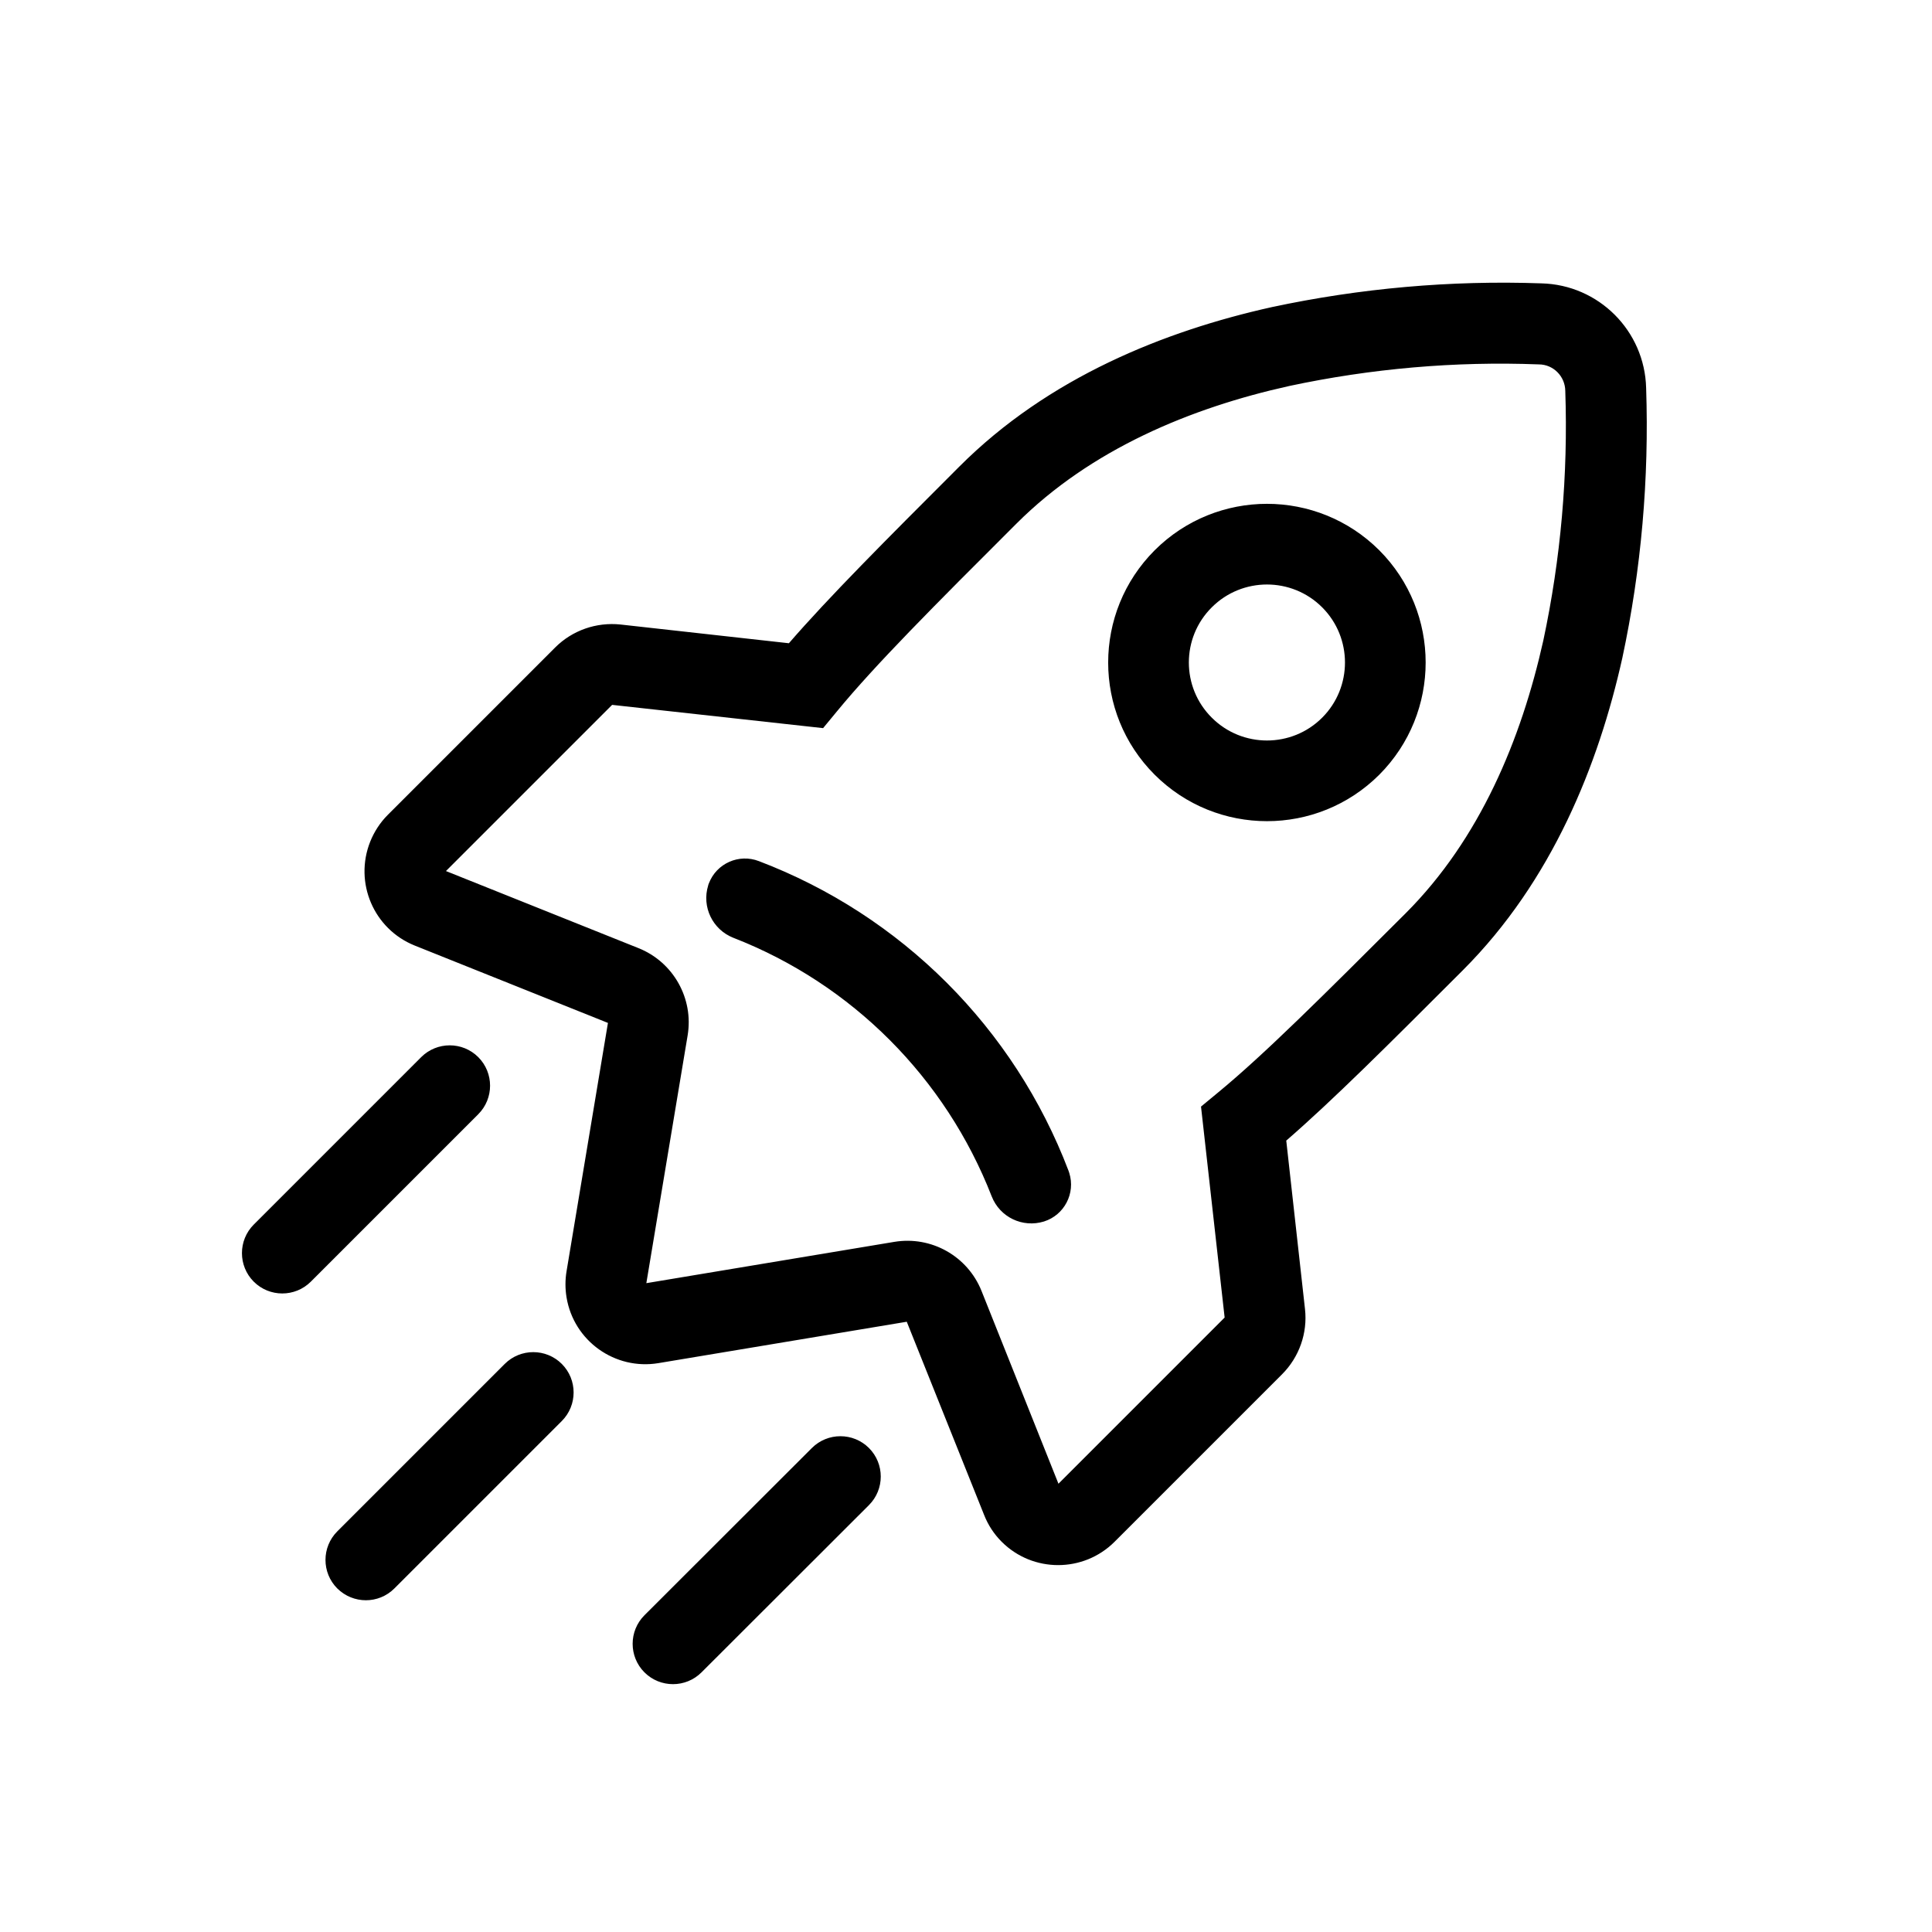 <svg version="1.1" id="Apaptabilidade" xmlns="http://www.w3.org/2000/svg" x="0" y="0" viewBox="0 0 1080 1080" style="enable-background:new 0 0 1080 1080" xml:space="preserve"><style>.st0{fill-rule:evenodd;clip-rule:evenodd;stroke:#000}</style><switch><g><g id="Group_1744" transform="translate(-16.151 1058.042)"><path id="Path_775" class="st0" d="M662-625.3c34.5 34.4 90.3 34.4 124.8 0 34.4-34.5 34.4-90.3 0-124.8-34.5-34.4-90.3-34.4-124.8 0-34.5 34.5-34.5 90.4 0 124.8zm31.2-31.2c17.2 17.2 45.2 17.2 62.4 0 17.2-17.2 17.2-45.2 0-62.4-17.2-17.2-45.2-17.2-62.4 0-17.3 17.2-17.3 45.2 0 62.4z"/><path id="Path_776" d="M571-389.4c4.5 11.4 16.9 17.3 28.6 13.7 11.1-3.5 17.3-15.4 13.8-26.5-.1-.4-.3-.8-.4-1.2-30.3-79.6-93.2-142.5-172.8-172.8-10.9-4.2-23.1 1.2-27.3 12.1-.2.4-.3.8-.4 1.2-3.6 11.7 2.4 24.1 13.7 28.6 66.4 25.8 118.9 78.4 144.8 144.9z" style="stroke:#000"/><g id="Group_1743" transform="translate(16.652 -1057.54)"><path id="Path_777" class="st0" d="M710.4 171.7c49.5-10.6 100.2-15.1 150.8-13.3 31.7.8 57.2 26.3 58 58 1.7 50.6-2.7 101.3-13.3 150.8-13.3 59.6-39.2 124.5-89 174.3l-1 1c-40.2 40.2-71.8 71.8-97.9 94.4l10.5 94.4c1.5 13.3-3.2 26.6-12.7 36.1L622.2 861c-17.2 17.2-45.2 17.2-62.4 0-4.2-4.2-7.5-9.2-9.7-14.8l-43.4-108.4L367.5 761c-24 4-46.8-12.2-50.8-36.3-.8-4.8-.8-9.7 0-14.5L339.9 571l-108.4-43.4c-22.6-9.1-33.6-34.7-24.6-57.4 2.2-5.5 5.5-10.6 9.7-14.8l93.6-93.6c9.5-9.5 22.8-14.1 36.1-12.7l94.4 10.5c22.6-26.1 54.2-57.7 94.4-97.9l1-1c49.7-49.8 114.6-75.7 174.3-89zm9.6 43.1c-55 12.2-111 35.4-152.7 77.1-46.3 46.2-79 79-100.3 104.9l-7.6 9.2-117.9-13-93.6 93.6L356.3 530c19.2 7.7 30.5 27.8 27.1 48.2l-23.2 139.2 139.3-23.2c20.5-3.4 40.5 7.9 48.2 27.1L591 829.8l93.6-93.6-13.2-117.9 9.2-7.6c26-21.4 58.7-54.1 105-100.3 41.7-41.7 64.8-97.6 77.1-152.7 9.8-45.9 13.9-92.8 12.3-139.7-.1-8.4-6.9-15.3-15.3-15.3-46.9-1.8-93.8 2.3-139.7 12.1z"/><path id="Path_778" class="st0" d="M360.1 934c-8.6-8.6-8.6-22.6 0-31.2l93.6-93.5c8.6-8.6 22.6-8.6 31.2 0 8.6 8.6 8.6 22.6 0 31.2L391.3 934c-8.6 8.6-22.6 8.6-31.2 0z"/><path id="Path_779" class="st0" d="M141.7 715.6c-8.6-8.6-8.6-22.6 0-31.2l93.6-93.6c8.6-8.6 22.6-8.6 31.2 0 8.6 8.6 8.6 22.6 0 31.2l-93.6 93.6c-8.6 8.6-22.6 8.6-31.2 0z"/><path id="Path_780" class="st0" d="M188.4 887.1c-8.6-8.6-8.6-22.6 0-31.2l93.6-93.6c8.6-8.6 22.6-8.6 31.2 0 8.6 8.6 8.6 22.6 0 31.2l-93.6 93.6c-8.6 8.6-22.5 8.6-31.2 0z"/></g></g></g></switch></svg>